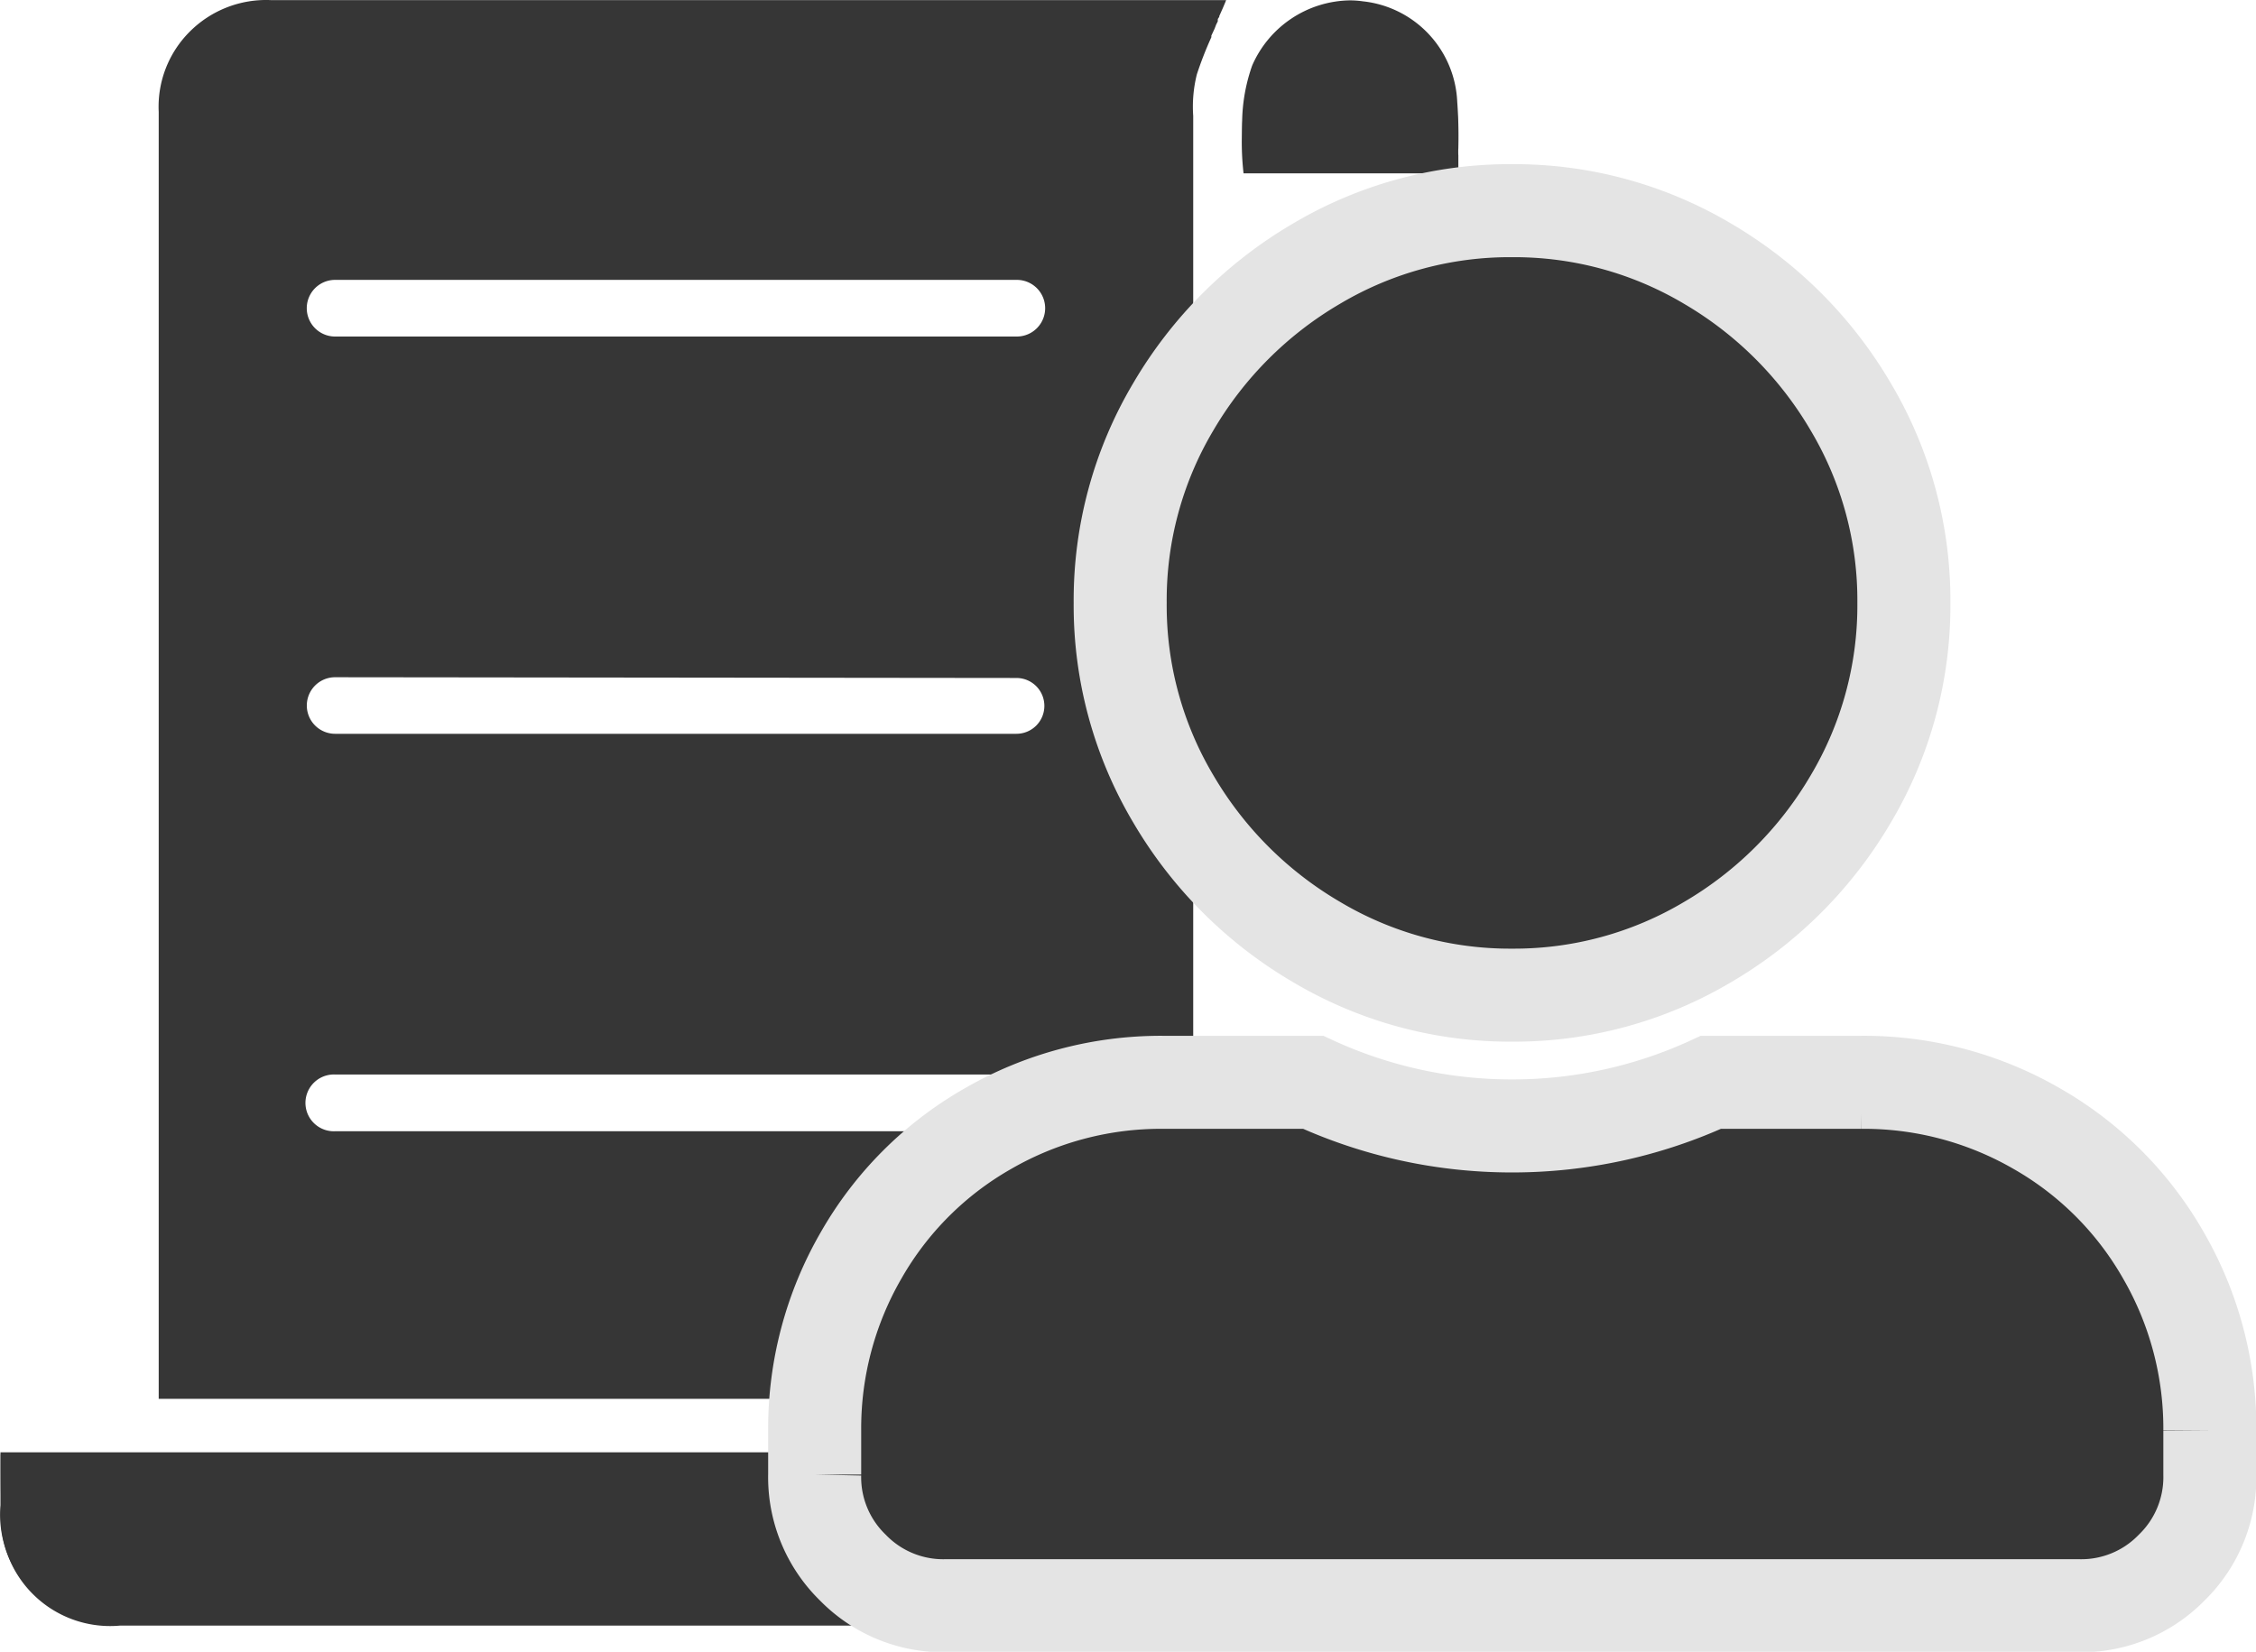 <svg xmlns="http://www.w3.org/2000/svg" width="24.25" height="17.758" viewBox="0 0 24.25 17.758">
  <g id="Group_47377" data-name="Group 47377" transform="translate(13007 13705.179)">
    <g id="Group_47376" data-name="Group 47376" transform="translate(-13007 -13705.179)">
      <g id="Group_47302" data-name="Group 47302" transform="translate(0 0)">
        <g id="Group_47301" data-name="Group 47301">
          <g id="Group_47300" data-name="Group 47300">
            <g id="Group_47299" data-name="Group 47299">
              <path class="mainPath" id="Subtraction_10" data-name="Subtraction 10" d="M16822.311,11622.415h-9.041a1.175,1.175,0,0,1-1.277-1.271l0-.568h9.965v0c0,.065,0,.131,0,.2v.133a2.659,2.659,0,0,0,.016.623,2.605,2.605,0,0,0,.227.6v.006a2.189,2.189,0,0,1,.105.234l.014.03,0,.014Zm1.336-.008a1.188,1.188,0,0,1-.371-.065,1.148,1.148,0,0,1-.781-1.066v-.93c0-.235-.1-.34-.336-.345h-8.465v-13.836a1.14,1.14,0,0,1,.336-.865,1.16,1.16,0,0,1,.867-.337h10.271c-.023.059-.049.116-.074.172v.008l-.016.024a.028.028,0,0,1,0,.013s0,.009,0,.012l-.018.036-.016.042-.035.075,0,.017a3.922,3.922,0,0,0-.156.4,1.431,1.431,0,0,0-.039.446l0,14.909a1.293,1.293,0,0,1-.252.854,1.142,1.142,0,0,1-.869.446Zm-8.057-5.893a.306.306,0,0,0-.275.148.305.305,0,0,0,.275.462h7.324a.305.305,0,0,0,0-.61Zm0-4.271a.3.3,0,1,0,0,.608h7.324a.3.3,0,0,0,.3-.3.3.3,0,0,0-.3-.3Zm0-4.272a.3.3,0,0,0,0,.609h7.328a.3.3,0,0,0,0-.609Zm12.061-1.171h-2.293c0-.079,0-.173-.01-.28v-.048a1.881,1.881,0,0,1,.1-.806,1.165,1.165,0,0,1,1.047-.7.973.973,0,0,1,.141.01,1.136,1.136,0,0,1,1.016,1.081c.012.163.016.325.012.489v.007a.557.557,0,0,0,0,.081v.17Z" transform="translate(-16811.988 -11604.962)" fill="#363636"/>
              <path class="mainPath" id="Path_74048" data-name="Path 74048" d="M27.819,336.24h9.957a2.628,2.628,0,0,0,.366,1.841H29.1a1.175,1.175,0,0,1-1.276-1.272C27.818,336.626,27.819,336.443,27.819,336.24Z" transform="translate(-27.811 -320.604)" fill="#363636"/>
              <path class="mainPath" id="Path_74049" data-name="Path 74049" d="M310.644,10.05h-2.3a2.992,2.992,0,0,1,.089-1.133,1.147,1.147,0,0,1,2.2.384C310.66,9.543,310.644,9.786,310.644,10.05Z" transform="translate(-294.977 -8.186)" fill="#363636"/>
            </g>
          </g>
        </g>
      </g>
      <path class="mainPath" id="Path_74060" data-name="Path 74060" d="M7.5-14.316A4.07,4.07,0,0,0,9.6-14.888a4.3,4.3,0,0,0,1.537-1.537,4.07,4.07,0,0,0,.571-2.108,4.07,4.07,0,0,0-.571-2.108A4.3,4.3,0,0,0,9.6-22.179,4.07,4.07,0,0,0,7.5-22.75a4.07,4.07,0,0,0-2.108.571,4.3,4.3,0,0,0-1.537,1.537,4.07,4.07,0,0,0-.571,2.108,4.07,4.07,0,0,0,.571,2.108,4.3,4.3,0,0,0,1.537,1.537A4.07,4.07,0,0,0,7.5-14.316Zm3.748.937H9.634a5.085,5.085,0,0,1-2.138.469,5.085,5.085,0,0,1-2.138-.469H3.748a3.717,3.717,0,0,0-1.889.5A3.646,3.646,0,0,0,.5-11.52,3.717,3.717,0,0,0,0-9.631v.469a1.355,1.355,0,0,0,.41,1,1.355,1.355,0,0,0,1,.41H13.587a1.355,1.355,0,0,0,1-.41,1.356,1.356,0,0,0,.41-1v-.469a3.717,3.717,0,0,0-.5-1.889,3.646,3.646,0,0,0-1.362-1.362A3.717,3.717,0,0,0,11.245-13.379Z" transform="translate(8.757 25.015)" fill="#363636" stroke="#e4e4e4" stroke-width="1"/>
    </g>
  </g>
</svg>

